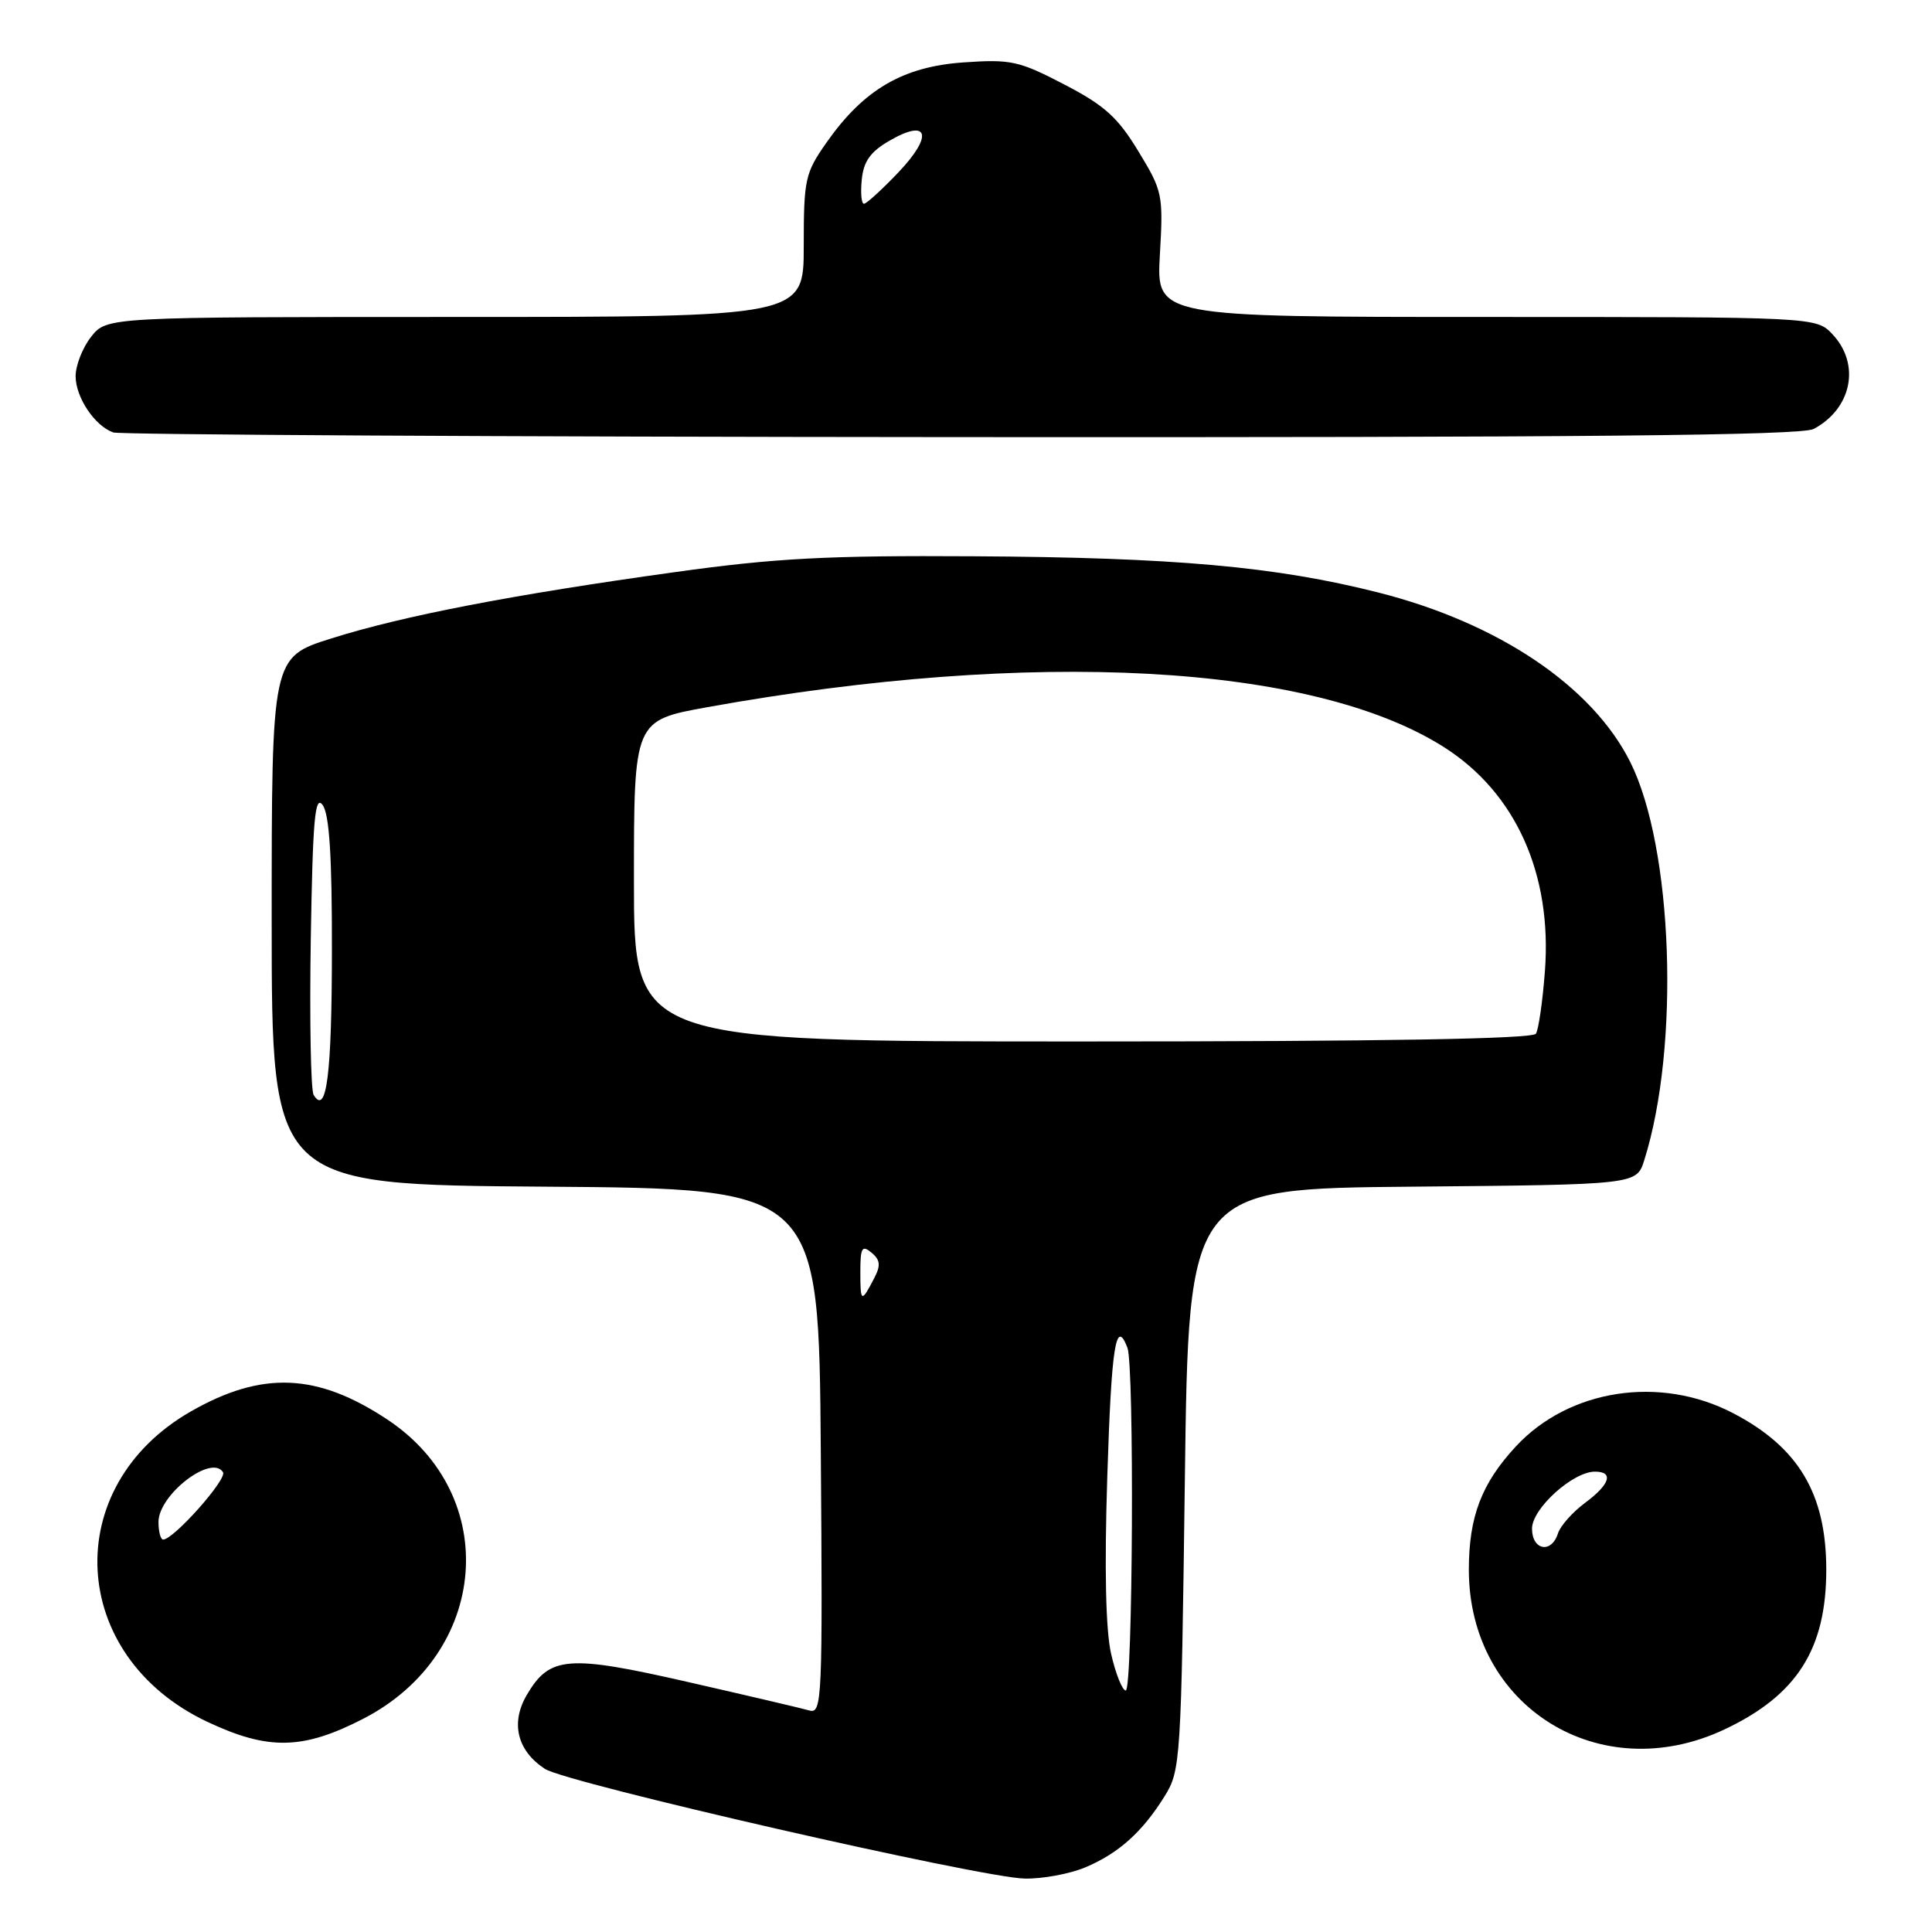 <?xml version="1.0" encoding="UTF-8" standalone="no"?>
<!DOCTYPE svg PUBLIC "-//W3C//DTD SVG 1.1//EN" "http://www.w3.org/Graphics/SVG/1.1/DTD/svg11.dtd" >
<svg xmlns="http://www.w3.org/2000/svg" xmlns:xlink="http://www.w3.org/1999/xlink" version="1.1" viewBox="0 0 256 256">
 <g >
 <path fill="currentColor"
d=" M 143.77 247.45 C 148.19 245.60 151.35 242.78 154.31 238.02 C 156.44 234.60 156.51 233.42 157.00 196.00 C 157.50 157.50 157.50 157.50 187.18 157.24 C 216.85 156.97 216.85 156.97 217.87 153.74 C 222.63 138.66 221.69 112.26 216.00 100.94 C 210.96 90.90 198.53 82.54 182.63 78.51 C 169.06 75.07 155.60 73.86 129.00 73.71 C 109.62 73.59 102.70 73.96 89.50 75.80 C 67.87 78.80 53.35 81.61 43.89 84.60 C 36.00 87.09 36.00 87.09 36.00 122.03 C 36.00 156.98 36.00 156.98 72.25 157.24 C 108.50 157.50 108.50 157.50 108.76 192.32 C 109.01 225.18 108.93 227.11 107.26 226.65 C 106.29 226.37 99.08 224.68 91.23 222.89 C 75.21 219.23 72.82 219.42 69.78 224.63 C 67.63 228.32 68.54 232.00 72.21 234.39 C 75.09 236.26 130.00 248.82 135.78 248.92 C 138.14 248.97 141.73 248.30 143.77 247.45 Z  M 228.54 229.14 C 238.10 224.62 241.99 218.51 241.99 208.00 C 241.99 197.93 238.31 191.76 229.62 187.24 C 219.95 182.21 207.91 184.06 200.86 191.66 C 196.31 196.57 194.63 200.96 194.63 208.00 C 194.63 226.15 211.99 236.97 228.54 229.14 Z  M 48.16 227.73 C 64.82 219.13 66.50 198.14 51.32 188.09 C 42.03 181.93 34.73 181.63 25.31 187.01 C 7.87 196.97 9.03 219.42 27.43 228.13 C 35.54 231.96 40.13 231.87 48.16 227.73 Z  M 240.32 56.84 C 245.38 54.14 246.55 48.28 242.83 44.31 C 240.65 42.00 240.65 42.00 196.94 42.00 C 153.22 42.00 153.22 42.00 153.69 33.75 C 154.15 25.78 154.05 25.31 150.83 20.03 C 148.10 15.53 146.34 13.95 141.00 11.18 C 135.02 8.07 133.95 7.83 127.66 8.27 C 119.64 8.83 114.45 11.86 109.53 18.87 C 106.68 22.93 106.50 23.73 106.50 32.59 C 106.50 42.00 106.50 42.00 60.32 42.00 C 14.15 42.00 14.15 42.00 12.07 44.63 C 10.93 46.08 10.01 48.45 10.02 49.88 C 10.05 52.69 12.55 56.42 15.00 57.30 C 15.82 57.60 66.37 57.88 127.32 57.92 C 209.78 57.98 238.69 57.70 240.32 56.84 Z  M 147.24 219.20 C 146.51 216.07 146.33 207.92 146.72 195.70 C 147.27 178.34 147.85 174.57 149.39 178.58 C 150.32 181.01 150.11 224.00 149.17 224.00 C 148.72 224.00 147.85 221.84 147.24 219.20 Z  M 114.00 168.54 C 114.00 165.31 114.22 164.94 115.48 165.98 C 116.64 166.95 116.72 167.67 115.84 169.36 C 114.13 172.66 114.00 172.60 114.00 168.54 Z  M 41.56 145.09 C 41.18 144.48 41.01 135.19 41.18 124.47 C 41.44 108.56 41.73 105.28 42.75 106.67 C 43.64 107.89 44.00 113.45 43.98 125.94 C 43.97 142.38 43.27 147.87 41.56 145.09 Z  M 84.00 116.73 C 84.00 95.46 84.00 95.46 93.75 93.70 C 136.86 85.93 173.88 87.93 191.32 98.99 C 200.82 105.02 205.68 115.78 204.71 128.67 C 204.41 132.66 203.87 136.40 203.52 136.97 C 203.09 137.66 183.27 138.00 143.44 138.00 C 84.00 138.00 84.00 138.00 84.00 116.73 Z  M 203.00 202.55 C 203.00 199.90 208.41 195.00 211.34 195.00 C 213.87 195.00 213.33 196.70 210.01 199.15 C 208.37 200.37 206.76 202.18 206.44 203.18 C 205.58 205.90 203.00 205.43 203.00 202.55 Z  M 21.00 201.67 C 21.00 198.06 28.04 192.64 29.55 195.08 C 30.12 196.00 23.00 204.00 21.62 204.00 C 21.28 204.00 21.00 202.95 21.00 201.67 Z  M 114.19 23.80 C 114.42 21.40 115.33 20.11 117.82 18.67 C 123.03 15.63 123.72 17.92 119.06 22.82 C 116.87 25.12 114.81 27.00 114.48 27.00 C 114.14 27.00 114.01 25.56 114.19 23.80 Z "/>
</g>
</svg>